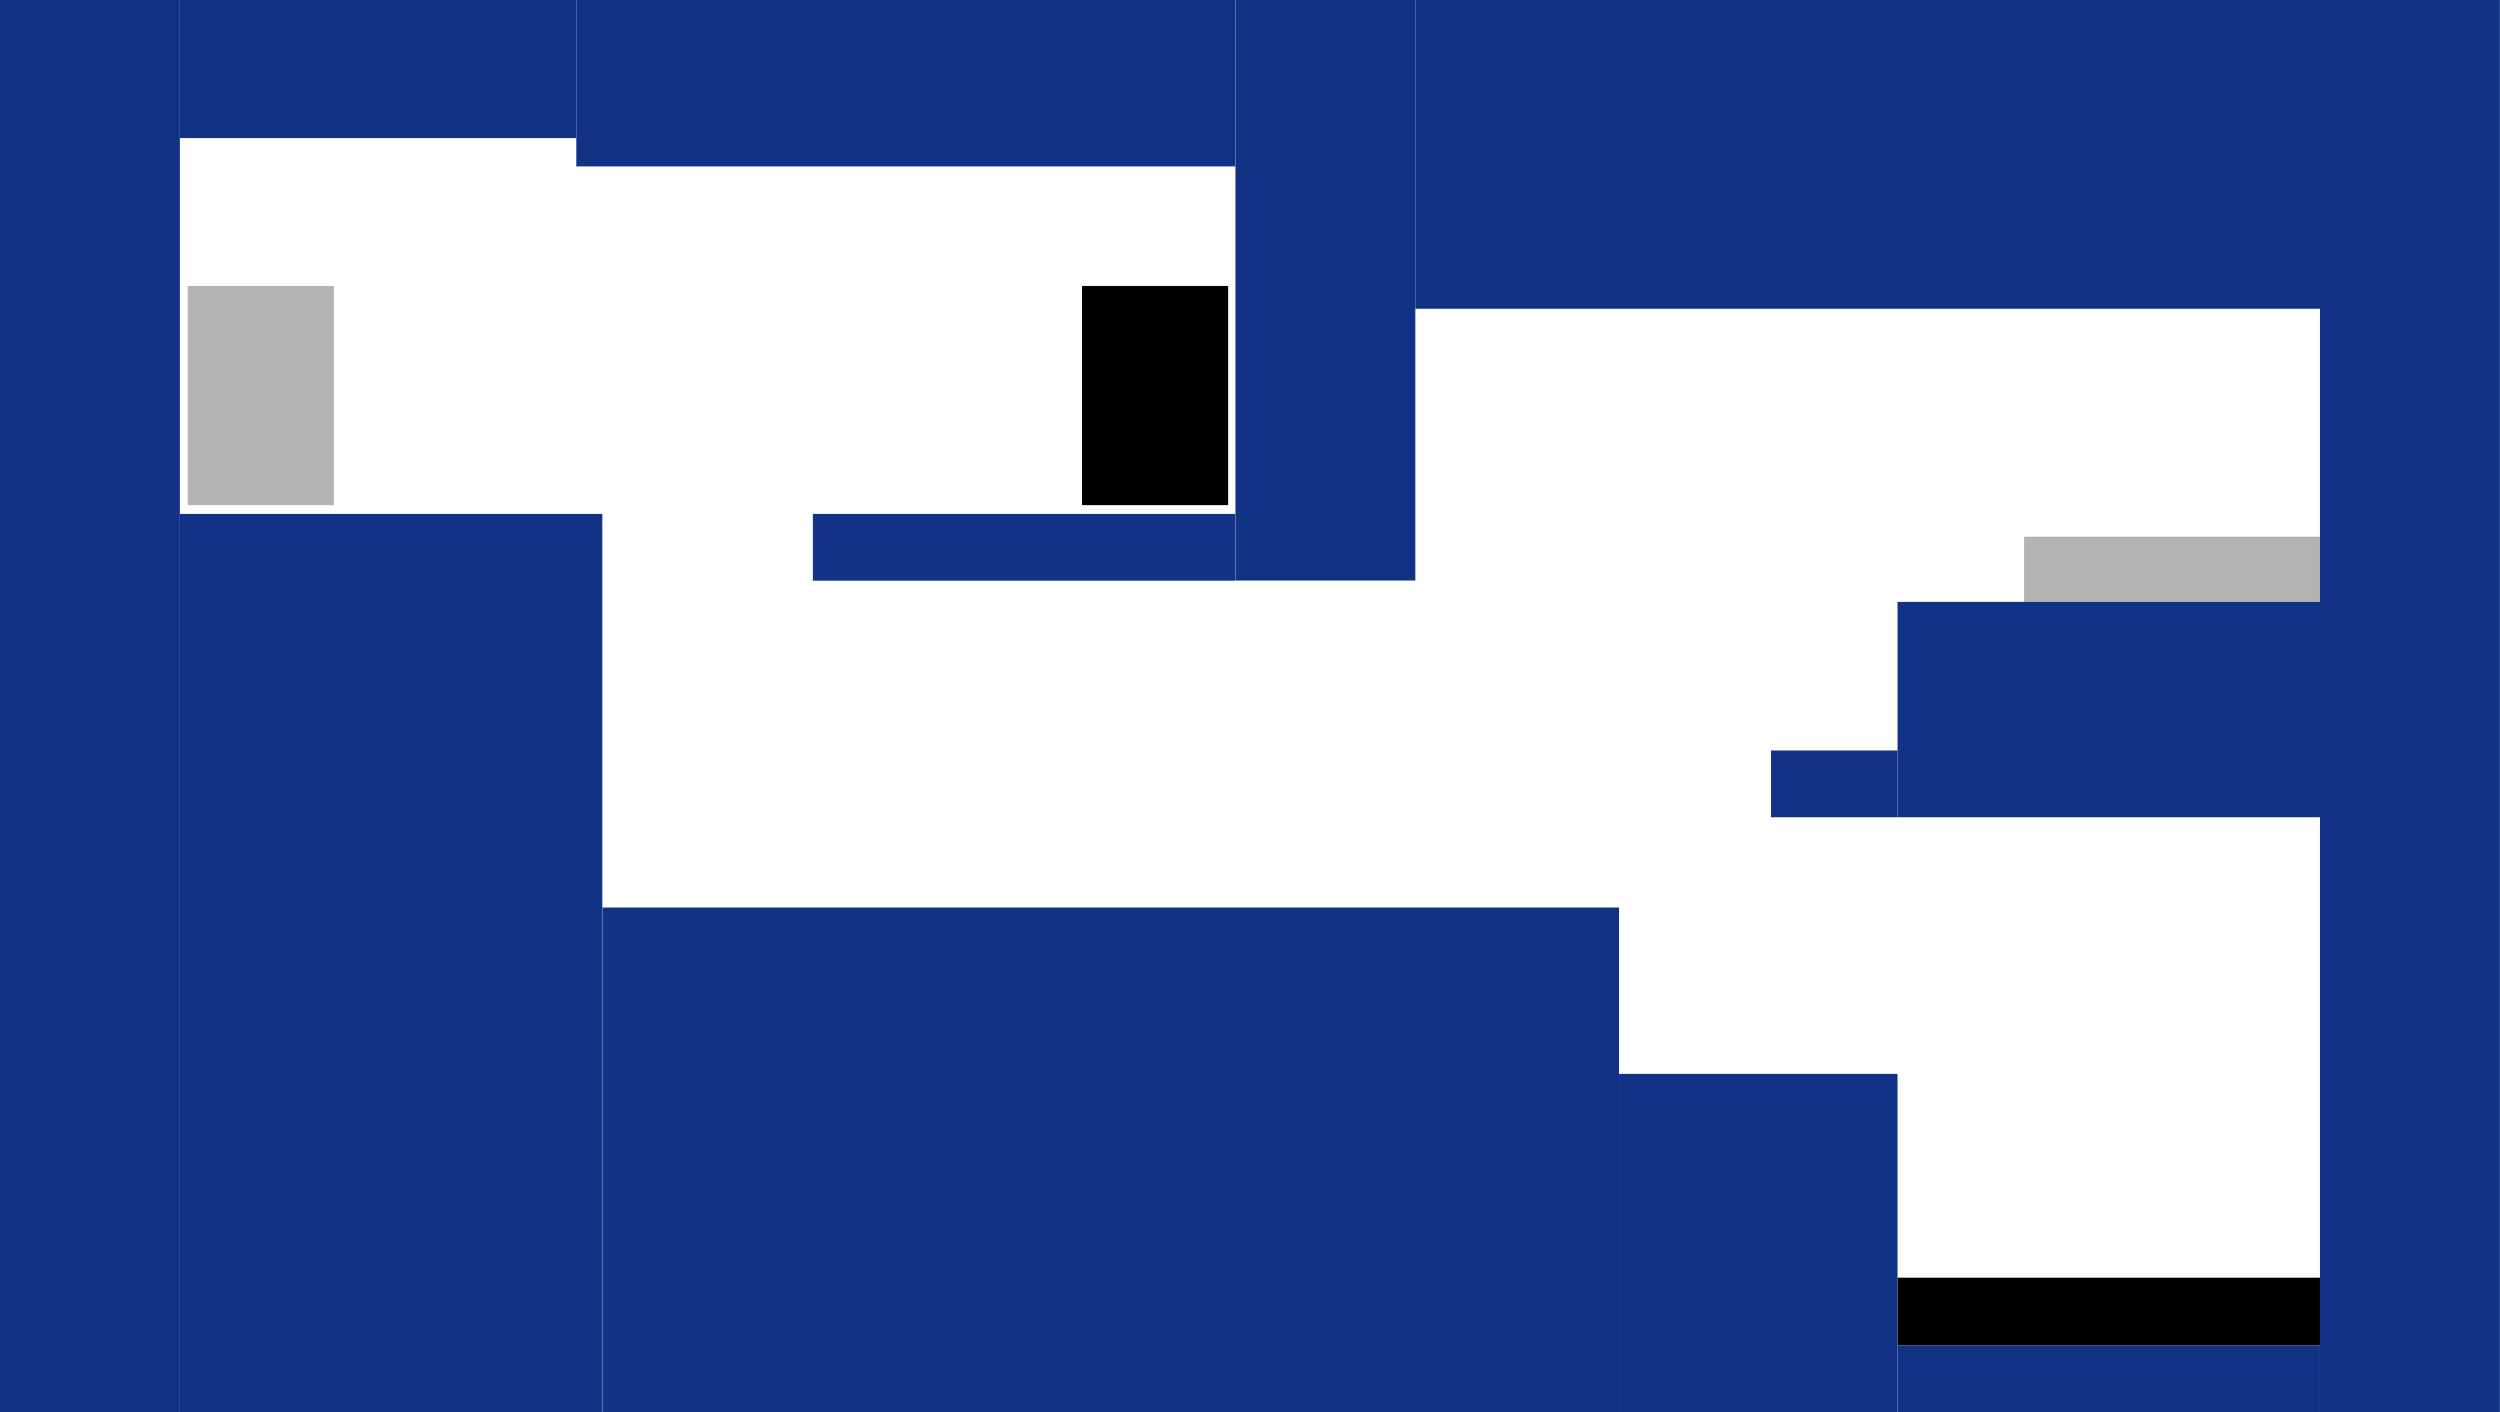 <?xml version="1.0" encoding="UTF-8" standalone="no"?>
<!-- Created with Inkscape (http://www.inkscape.org/) -->

<svg
   xmlns:dc="http://purl.org/dc/elements/1.1/"
   xmlns:cc="http://creativecommons.org/ns#"
   xmlns:rdf="http://www.w3.org/1999/02/22-rdf-syntax-ns#"
   xmlns:svg="http://www.w3.org/2000/svg"
   xmlns="http://www.w3.org/2000/svg"
   xmlns:sodipodi="http://sodipodi.sourceforge.net/DTD/sodipodi-0.dtd"
   xmlns:inkscape="http://www.inkscape.org/namespaces/inkscape"
   width="17.109"
   height="9.663"
   id="svg2"
   version="1.1"
   inkscape:version="0.48.4 r9939"
   sodipodi:docname="hello.svg">
  <defs
     id="defs4" />
  <sodipodi:namedview
     id="base"
     pagecolor="#ffffff"
     bordercolor="#666666"
     borderopacity="1.0"
     inkscape:pageopacity="0.0"
     inkscape:pageshadow="2"
     inkscape:zoom="23.225154"
     inkscape:cx="8.9703089"
     inkscape:cy="2.8196332"
     inkscape:document-units="px"
     inkscape:current-layer="layer1"
     showgrid="false"
     units="px"
     inkscape:snap-global="true"
     inkscape:snap-nodes="true"
     inkscape:object-paths="true"
     inkscape:snap-intersection-paths="true"
     inkscape:object-nodes="true"
     inkscape:snap-smooth-nodes="true"
     inkscape:snap-midpoints="true"
     inkscape:window-width="1366"
     inkscape:window-height="731"
     inkscape:window-x="0"
     inkscape:window-y="18"
     inkscape:window-maximized="0"
     showguides="true"
     inkscape:guide-bbox="true"
     fit-margin-top="0"
     fit-margin-left="0"
     fit-margin-right="0"
     fit-margin-bottom="0" />
  <g
     inkscape:label="Layer 1"
     inkscape:groupmode="layer"
     id="layer1"
     transform="translate(-0.983,-0.424)">
    <rect
       style="color:#000000;fill:#b3b3b3;fill-opacity:1;fill-rule:evenodd;stroke:none;stroke-width:4.4;marker:none;visibility:visible;display:inline;overflow:visible;enable-background:accumulate"
       id="char"
       width="1"
       height="1.5"
       x="2.268"
       y="2.381"
       inkscape:label="#rect2985" />
    <rect
       inkscape:label="#rect2985"
       y="2.381"
       x="8.388"
       height="1.5"
       width="1"
       id="zombie"
       style="color:#000000;fill:#000000;fill-opacity:1;fill-rule:evenodd;stroke:none;stroke-width:4.4;marker:none;visibility:visible;display:inline;overflow:visible;enable-background:accumulate" />
    <rect
       style="color:#000000;fill:#123286;fill-opacity:1;fill-rule:evenodd;stroke:none;stroke-width:4.4;marker:none;visibility:visible;display:inline;overflow:visible;enable-background:accumulate"
       id="rect3084"
       width="2.891"
       height="0.457"
       x="6.546"
       y="3.941" />
    <rect
       style="color:#000000;fill:#123286;fill-opacity:1;fill-rule:evenodd;stroke:none;stroke-width:4.4;marker:none;visibility:visible;display:inline;overflow:visible;enable-background:accumulate"
       id="rect3088"
       width="1.231"
       height="3.973"
       x="9.438"
       y="0.424" />
    <rect
       style="color:#000000;fill:#123286;fill-opacity:1;fill-rule:evenodd;stroke:none;stroke-width:4.4;marker:none;visibility:visible;display:inline;overflow:visible;enable-background:accumulate"
       id="rect3090"
       width="4.51"
       height="1.139"
       x="4.927"
       y="0.424" />
    <rect
       y="0.424"
       x="2.214"
       height="0.945"
       width="2.713"
       id="rect3092"
       style="color:#000000;fill:#123286;fill-opacity:1;fill-rule:evenodd;stroke:none;stroke-width:4.4;marker:none;visibility:visible;display:inline;overflow:visible;enable-background:accumulate" />
    <rect
       y="0.424"
       x="0.983"
       height="9.663"
       width="1.231"
       id="rect3096"
       style="color:#000000;fill:#123286;fill-opacity:1;fill-rule:evenodd;stroke:none;stroke-width:4.4;marker:none;visibility:visible;display:inline;overflow:visible;enable-background:accumulate" />
    <rect
       y="6.635"
       x="5.106"
       height="3.453"
       width="6.957"
       id="rect3098"
       style="color:#000000;fill:#123286;fill-opacity:1;fill-rule:evenodd;stroke:none;stroke-width:4.4;marker:none;visibility:visible;display:inline;overflow:visible;enable-background:accumulate" />
    <rect
       inkscape:label="#rect2985"
       y="4.097"
       x="14.835"
       height="0.446"
       width="2.059"
       id="charexit"
       style="color:#000000;fill:#b3b3b3;fill-opacity:1;fill-rule:evenodd;stroke:none;stroke-width:4.4;marker:none;visibility:visible;display:inline;overflow:visible;enable-background:accumulate" />
    <rect
       style="color:#000000;fill:#000000;fill-opacity:1;fill-rule:evenodd;stroke:none;stroke-width:4.4;marker:none;visibility:visible;display:inline;overflow:visible;enable-background:accumulate"
       id="zombieexit"
       width="2.891"
       height="0.463"
       x="13.969"
       y="9.168"
       inkscape:label="#rect2985" />
    <rect
       style="color:#000000;fill:#123286;fill-opacity:1;fill-rule:evenodd;stroke:none;stroke-width:4.4;marker:none;visibility:visible;display:inline;overflow:visible;enable-background:accumulate"
       id="rect3139"
       width="2.891"
       height="6.147"
       x="2.214"
       y="3.941" />
    <rect
       y="0.424"
       x="16.86"
       height="9.663"
       width="1.231"
       id="rect3141"
       style="color:#000000;fill:#123286;fill-opacity:1;fill-rule:evenodd;stroke:none;stroke-width:4.4;marker:none;visibility:visible;display:inline;overflow:visible;enable-background:accumulate" />
    <rect
       style="color:#000000;fill:#123286;fill-opacity:1;fill-rule:evenodd;stroke:none;stroke-width:4.4;marker:none;visibility:visible;display:inline;overflow:visible;enable-background:accumulate"
       id="rect3145"
       width="2.891"
       height="0.457"
       x="13.969"
       y="9.631" />
    <rect
       y="7.773"
       x="12.063"
       height="2.314"
       width="1.906"
       id="rect3147"
       style="color:#000000;fill:#123286;fill-opacity:1;fill-rule:evenodd;stroke:none;stroke-width:4.4;marker:none;visibility:visible;display:inline;overflow:visible;enable-background:accumulate" />
    <rect
       y="5.56"
       x="13.103"
       height="0.457"
       width="0.866"
       id="rect3151"
       style="color:#000000;fill:#123286;fill-opacity:1;fill-rule:evenodd;stroke:none;stroke-width:4.4;marker:none;visibility:visible;display:inline;overflow:visible;enable-background:accumulate" />
    <rect
       style="color:#000000;fill:#123286;fill-opacity:1;fill-rule:evenodd;stroke:none;stroke-width:4.4;marker:none;visibility:visible;display:inline;overflow:visible;enable-background:accumulate"
       id="rect3153"
       width="2.891"
       height="1.474"
       x="13.969"
       y="4.543" />
    <rect
       y="0.424"
       x="10.669"
       height="2.113"
       width="6.191"
       id="rect3155"
       style="color:#000000;fill:#123286;fill-opacity:1;fill-rule:evenodd;stroke:none;stroke-width:4.4;marker:none;visibility:visible;display:inline;overflow:visible;enable-background:accumulate" />
  </g>
</svg>
